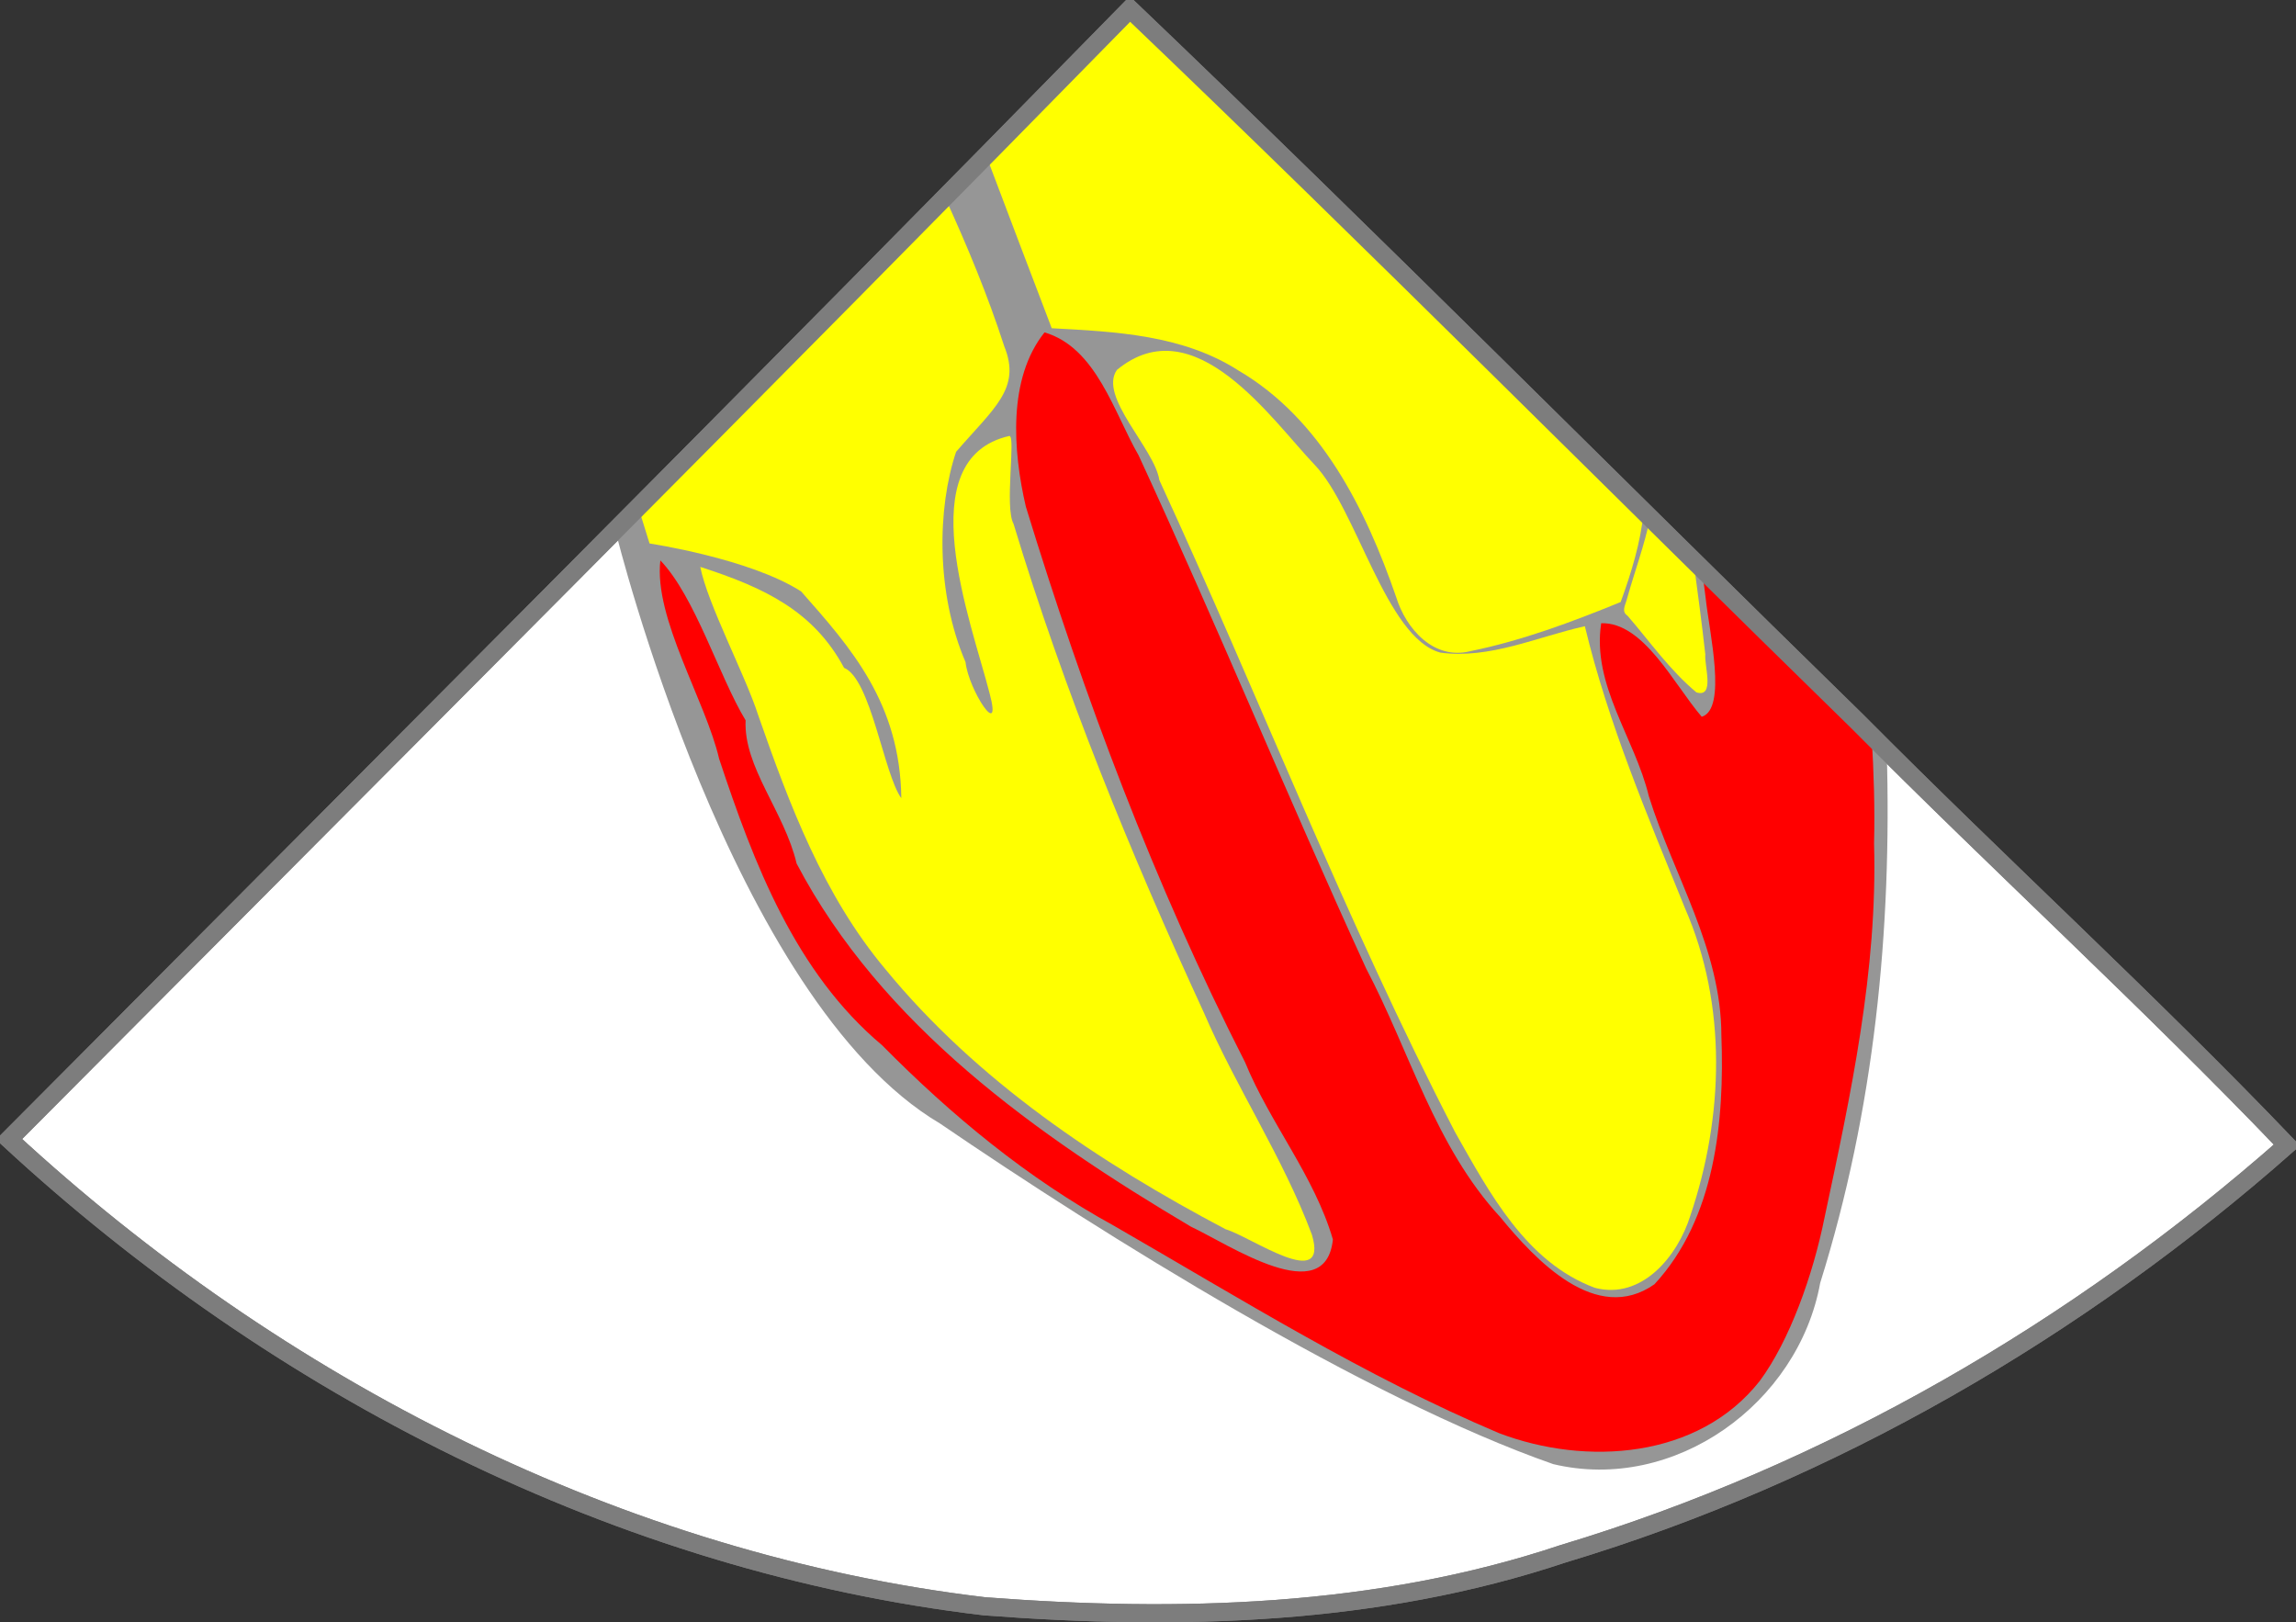 <?xml version="1.0" encoding="UTF-8" standalone="no"?>
<!-- Created with Inkscape (http://www.inkscape.org/) -->

<svg
   xmlns:dc="http://purl.org/dc/elements/1.1/"
   xmlns:cc="http://creativecommons.org/ns#"
   xmlns:rdf="http://www.w3.org/1999/02/22-rdf-syntax-ns#"
   xmlns:svg="http://www.w3.org/2000/svg"
   xmlns="http://www.w3.org/2000/svg"
   xmlns:sodipodi="http://sodipodi.sourceforge.net/DTD/sodipodi-0.dtd"
   xmlns:inkscape="http://www.inkscape.org/namespaces/inkscape"
   width="379.719"
   height="268.288"
   id="svg3288"
   version="1.1"
   inkscape:version="0.48.4 r9939"
   sodipodi:docname="ME4C-RV Zoom.svg">
  <rect width="100%" height="100%" fill="#333333" stroke="none"/>
  <defs
     id="defs3290" />
  <sodipodi:namedview
     id="base"
     pagecolor="#ffffff"
     bordercolor="#666666"
     borderopacity="1.0"
     inkscape:pageopacity="0.0"
     inkscape:pageshadow="2"
     inkscape:zoom="2.43"
     inkscape:cx="141.97993"
     inkscape:cy="109.97205"
     inkscape:document-units="px"
     inkscape:current-layer="layer1"
     showgrid="true"
     inkscape:snap-bbox="true"
     inkscape:bbox-nodes="true"
     inkscape:bbox-paths="true"
     inkscape:snap-bbox-edge-midpoints="true"
     inkscape:snap-bbox-midpoints="true"
     fit-margin-top="0"
     fit-margin-left="0"
     fit-margin-right="0"
     fit-margin-bottom="0"
     inkscape:window-width="1231"
     inkscape:window-height="776"
     inkscape:window-x="49"
     inkscape:window-y="24"
     inkscape:window-maximized="1"
     inkscape:snap-global="false">
    <inkscape:grid
       type="xygrid"
       id="grid3345"
       empspacing="5"
       visible="true"
       enabled="true"
       snapvisiblegridlinesonly="true"
       originx="-110.141px"
       originy="-351.712px" />
  </sodipodi:namedview>
  <g
     inkscape:label="Layer 1"
     inkscape:groupmode="layer"
     id="layer1"
     transform="translate(-110.141,-432.362)">
    <g
       id="g3074">
      <path
         style="font-size:medium;font-style:normal;font-variant:normal;font-weight:normal;font-stretch:normal;text-indent:0;text-align:start;text-decoration:none;line-height:normal;letter-spacing:normal;word-spacing:normal;text-transform:none;direction:ltr;block-progression:tb;writing-mode:lr-tb;text-anchor:start;baseline-shift:baseline;color:#000000;fill:#ffffff;fill-opacity:1;stroke:#7d7d7d;stroke-width:3;stroke-miterlimit:4;stroke-opacity:1;stroke-dasharray:none;marker:none;visibility:visible;display:inline;overflow:visible;enable-background:accumulate;font-family:Sans;-inkscape-font-specification:Sans"
         d="M 297.014,433.862 C 235.619,496.556 173.528,558.563 111.641,620.769 c 44.321,40.992 101.043,70.079 161.315,77.227 32.103,2.452 64.902,1.619 95.704,-8.686 44.246,-13.309 85.192,-37.139 119.7,-67.575 C 465.46,597.819 440.759,575.3 417.364,551.727 377.192,512.497 337.617,472.647 297.014,433.862 z"
         id="path5037-7-4"
         inkscape:connector-curvature="0" />
      <path
         sodipodi:nodetypes="ccccccccc"
         inkscape:connector-curvature="0"
         id="path5369"
         transform="translate(110.141,432.362)"
         d="m 186.875,1.5 c -20.111,20.537 -40.302,40.986 -60.531,61.406 l -24.449,25.28 c 0,0 19.031,77.22 53.577,97.619 27.094,18.509 70.373,45.473 101.403,56.319 20.09,4.789 40.547,-10.05 44.156,-29.969 8.947,-28.554 11.881,-58.29 11,-88.031 -1.598,-1.59 -3.226,-3.151 -4.812,-4.75 C 267.047,80.145 227.478,40.285 186.875,1.5 z"
         style="font-size:medium;font-style:normal;font-variant:normal;font-weight:normal;font-stretch:normal;text-indent:0;text-align:start;text-decoration:none;line-height:normal;letter-spacing:normal;word-spacing:normal;text-transform:none;direction:ltr;block-progression:tb;writing-mode:lr-tb;text-anchor:start;baseline-shift:baseline;color:#000000;fill:#969696;fill-opacity:1;stroke:none;stroke-width:2;marker:none;visibility:visible;display:inline;overflow:visible;enable-background:accumulate;font-family:Sans;-inkscape-font-specification:Sans" />
      <path
         inkscape:connector-curvature="0"
         id="path5351"
         d="m 297.921,435.009 7.824,7.707 c 2.248,2.205 4.251,4.26 5.618,5.791 0.683,0.765 1.19,1.419 1.518,1.861 0.032,0.043 0.035,0.054 0.063,0.093 -0.383,0.003 -0.917,0.005 -1.563,-0.048 -1.292,-0.104 -3.006,-0.322 -4.819,-0.61 -3.74,-0.594 -10.891,-0.688 -16.034,-0.223 l -7.9,0.731 7.306,-7.32 0.031,-0.032 7.956,-7.951 z"
         style="font-size:medium;font-style:normal;font-variant:normal;font-weight:normal;font-stretch:normal;text-indent:0;text-align:start;text-decoration:none;line-height:normal;letter-spacing:normal;word-spacing:normal;text-transform:none;direction:ltr;block-progression:tb;writing-mode:lr-tb;text-anchor:start;baseline-shift:baseline;color:#000000;fill:#ffffff;fill-opacity:1;stroke:none;stroke-width:1;marker:none;visibility:visible;display:inline;overflow:visible;enable-background:accumulate;font-family:Sans;-inkscape-font-specification:Sans" />
      <path
         id="path5279"
         transform="translate(110.141,432.362)"
         d="M 186.875 1.5 C 178.958 9.584 171.032 17.656 163.094 25.719 C 166.699 35.25 170.295 44.764 173.938 54.281 C 184.505 54.848 195.578 55.369 204.781 61.25 C 218.514 69.283 225.893 84.254 230.906 98.75 C 232.516 103.992 237.131 109.209 243.156 107.688 C 251.699 105.951 259.979 102.853 268.031 99.562 C 269.758 94.825 271.344 89.718 271.844 84.562 C 243.655 56.735 215.516 28.859 186.875 1.5 z "
         style="font-size:medium;font-style:normal;font-variant:normal;font-weight:normal;font-stretch:normal;text-indent:0;text-align:start;text-decoration:none;line-height:normal;letter-spacing:normal;word-spacing:normal;text-transform:none;direction:ltr;block-progression:tb;writing-mode:lr-tb;text-anchor:start;baseline-shift:baseline;color:#000000;fill:#ffff00;fill-opacity:1;stroke:none;stroke-width:1;marker:none;visibility:visible;display:inline;overflow:visible;enable-background:accumulate;font-family:Sans;-inkscape-font-specification:Sans" />
      <path
         sodipodi:nodetypes="ccccccccccccccccccc"
         inkscape:connector-curvature="0"
         id="path5257"
         transform="translate(110.141,432.362)"
         d="m 156.281,32.625 c -8.347,8.467 -50.577,51.712 -50.577,51.712 l 1.717,5.538 c 0,0 16.625,2.49 25.079,7.938 8.236,9.323 16.362,18.444 16.562,34.188 -2.873,-3.929 -5.034,-19.74 -9.469,-21.562 -5.028,-9.367 -13.116,-13.255 -23.781,-16.688 1.226,6.182 7.445,17.886 9.562,24.469 5.169,14.818 10.807,29.847 21.031,42.031 15.122,18.452 35.355,31.981 56.281,43.031 4.122,1.184 17.144,10.503 14.281,0.906 -4.786,-12.813 -12.501,-24.262 -17.906,-36.812 -12.089,-26.237 -23.08,-53.082 -31.438,-80.75 -1.521,-2.735 0.398,-14.502 -0.688,-14.531 -16.665,3.758 -6.347,30.609 -3.281,42.531 2.184,8.093 -3.479,-0.511 -3.969,-5.125 -4.911,-11.427 -4.689,-25.461 -1.562,-34.781 6.277,-7.273 10.802,-10.464 7.969,-17.438 -2.719,-8.411 -6.124,-16.605 -9.812,-24.656 z"
         style="font-size:medium;font-style:normal;font-variant:normal;font-weight:normal;font-stretch:normal;text-indent:0;text-align:start;text-decoration:none;line-height:normal;letter-spacing:normal;word-spacing:normal;text-transform:none;direction:ltr;block-progression:tb;writing-mode:lr-tb;text-anchor:start;baseline-shift:baseline;color:#000000;fill:#ffff00;fill-opacity:1;stroke:none;stroke-width:1;marker:none;visibility:visible;display:inline;overflow:visible;enable-background:accumulate;font-family:Sans;-inkscape-font-specification:Sans" />
      <path
         sodipodi:nodetypes="cccccccccccccccccccccccccccc"
         inkscape:connector-curvature="0"
         id="path5169"
         transform="translate(110.141,432.362)"
         d="m 172.75,54.969 c -6.102,7.607 -5.237,19.603 -3.094,28.812 9.654,31.513 21.271,62.479 36.25,91.875 4.148,10.117 11.452,18.787 14.531,29.312 -1.209,11.685 -17.154,0.85 -23.5,-2.125 -25.408,-15.069 -51.126,-33.263 -65.188,-60.031 -2.02,-8.586 -8.798,-15.922 -8.438,-23.688 -4.401,-7.267 -8.315,-20.41 -14.099,-26.448 -1.11,9.58 7.501,23.227 9.724,32.823 5.743,17.318 12.574,35.29 26.969,47.375 11.438,11.571 24.03,22.005 38.344,29.844 20.869,12.022 41.439,24.882 63.656,34.281 14.392,5.48 33.002,4.251 43.125,-8.625 4.951,-6.669 8.815,-17.575 10.688,-26.875 4.356,-20.412 8.822,-40.999 8.219,-62 0.147,-5.949 -0.043,-11.885 -0.406,-17.812 -0.77,-0.771 -1.545,-1.539 -2.312,-2.312 -8.61,-8.408 -17.179,-16.864 -25.75,-25.312 0.215,1.622 0.409,3.255 0.625,4.875 0.579,5.525 3.594,18.296 -0.656,19.594 -4.59,-5.321 -9.576,-15.675 -16.625,-15.469 -1.578,10.231 5.561,18.978 7.875,28.594 4.115,13.191 11.984,25.315 12,39.562 0.533,14.183 -1.012,30.28 -11.062,41.156 -9.641,6.781 -19.691,-4.025 -25.5,-11.094 -10.779,-11.656 -14.938,-27.346 -22.188,-41.125 -12.895,-28.121 -24.648,-56.767 -37.625,-84.844 -4.078,-7.058 -6.989,-17.829 -15.562,-20.344 z"
         style="font-size:medium;font-style:normal;font-variant:normal;font-weight:normal;font-stretch:normal;text-indent:0;text-align:start;text-decoration:none;line-height:normal;letter-spacing:normal;word-spacing:normal;text-transform:none;direction:ltr;block-progression:tb;writing-mode:lr-tb;text-anchor:start;baseline-shift:baseline;color:#000000;fill:#ff0000;fill-opacity:1;stroke:none;stroke-width:1;marker:none;visibility:visible;display:inline;overflow:visible;enable-background:accumulate;font-family:Sans;-inkscape-font-specification:Sans" />
      <path
         id="path5149"
         transform="translate(110.141,432.362)"
         d="M 272.906 85.594 C 271.973 90.213 270.287 94.645 269.031 99.188 C 268.781 100.117 268.126 101.146 269.156 101.812 C 272.868 106.113 276.17 110.851 280.562 114.5 C 283.675 115.452 281.822 110.006 282.031 108.219 C 281.45 103.021 280.755 97.841 280.062 92.656 C 277.676 90.303 275.291 87.948 272.906 85.594 z "
         style="font-size:medium;font-style:normal;font-variant:normal;font-weight:normal;font-stretch:normal;text-indent:0;text-align:start;text-decoration:none;line-height:normal;letter-spacing:normal;word-spacing:normal;text-transform:none;direction:ltr;block-progression:tb;writing-mode:lr-tb;text-anchor:start;baseline-shift:baseline;color:#000000;fill:#ffff00;fill-opacity:1;stroke:none;stroke-width:1;marker:none;visibility:visible;display:inline;overflow:visible;enable-background:accumulate;font-family:Sans;-inkscape-font-specification:Sans" />
      <path
         inkscape:connector-curvature="0"
         id="path5137"
         d="m 294.859,493.536 c -3.101,4.433 6.227,12.979 7.018,18.222 16.539,35.848 30.764,72.783 48.929,107.868 5.648,9.966 11.728,21.496 23.113,25.71 7.774,2.03 13.709,-5.285 15.776,-11.942 5.529,-16.316 6.117,-34.851 -0.886,-50.835 -6.182,-15.295 -12.695,-30.549 -16.558,-46.636 -7.886,1.746 -15.686,5.468 -23.897,4.364 -9.017,-2.445 -13.796,-23.759 -20.831,-31.102 -7.034,-7.343 -19.843,-26.251 -32.665,-15.648 z"
         style="font-size:medium;font-style:normal;font-variant:normal;font-weight:normal;font-stretch:normal;text-indent:0;text-align:start;text-decoration:none;line-height:normal;letter-spacing:normal;word-spacing:normal;text-transform:none;direction:ltr;block-progression:tb;writing-mode:lr-tb;text-anchor:start;baseline-shift:baseline;color:#000000;fill:#ffff00;fill-opacity:1;stroke:none;stroke-width:1;marker:none;visibility:visible;display:inline;overflow:visible;enable-background:accumulate;font-family:Sans;-inkscape-font-specification:Sans"
         sodipodi:nodetypes="cccccccczc" />
      <path
         style="font-size:medium;font-style:normal;font-variant:normal;font-weight:normal;font-stretch:normal;text-indent:0;text-align:start;text-decoration:none;line-height:normal;letter-spacing:normal;word-spacing:normal;text-transform:none;direction:ltr;block-progression:tb;writing-mode:lr-tb;text-anchor:start;baseline-shift:baseline;color:#000000;fill:none;stroke:#7d7d7d;stroke-width:3;stroke-miterlimit:4;stroke-opacity:1;stroke-dasharray:none;marker:none;visibility:visible;display:inline;overflow:visible;enable-background:accumulate;font-family:Sans;-inkscape-font-specification:Sans"
         d="M 297.014,433.862 C 235.619,496.556 173.528,558.563 111.641,620.769 c 44.321,40.992 101.043,70.079 161.315,77.227 32.103,2.452 64.902,1.619 95.704,-8.686 44.246,-13.309 85.192,-37.139 119.7,-67.575 C 465.46,597.819 440.759,575.3 417.364,551.727 377.192,512.497 337.617,472.647 297.014,433.862 z"
         id="path5037-7"
         inkscape:connector-curvature="0" />
    </g>
  </g>
</svg>
